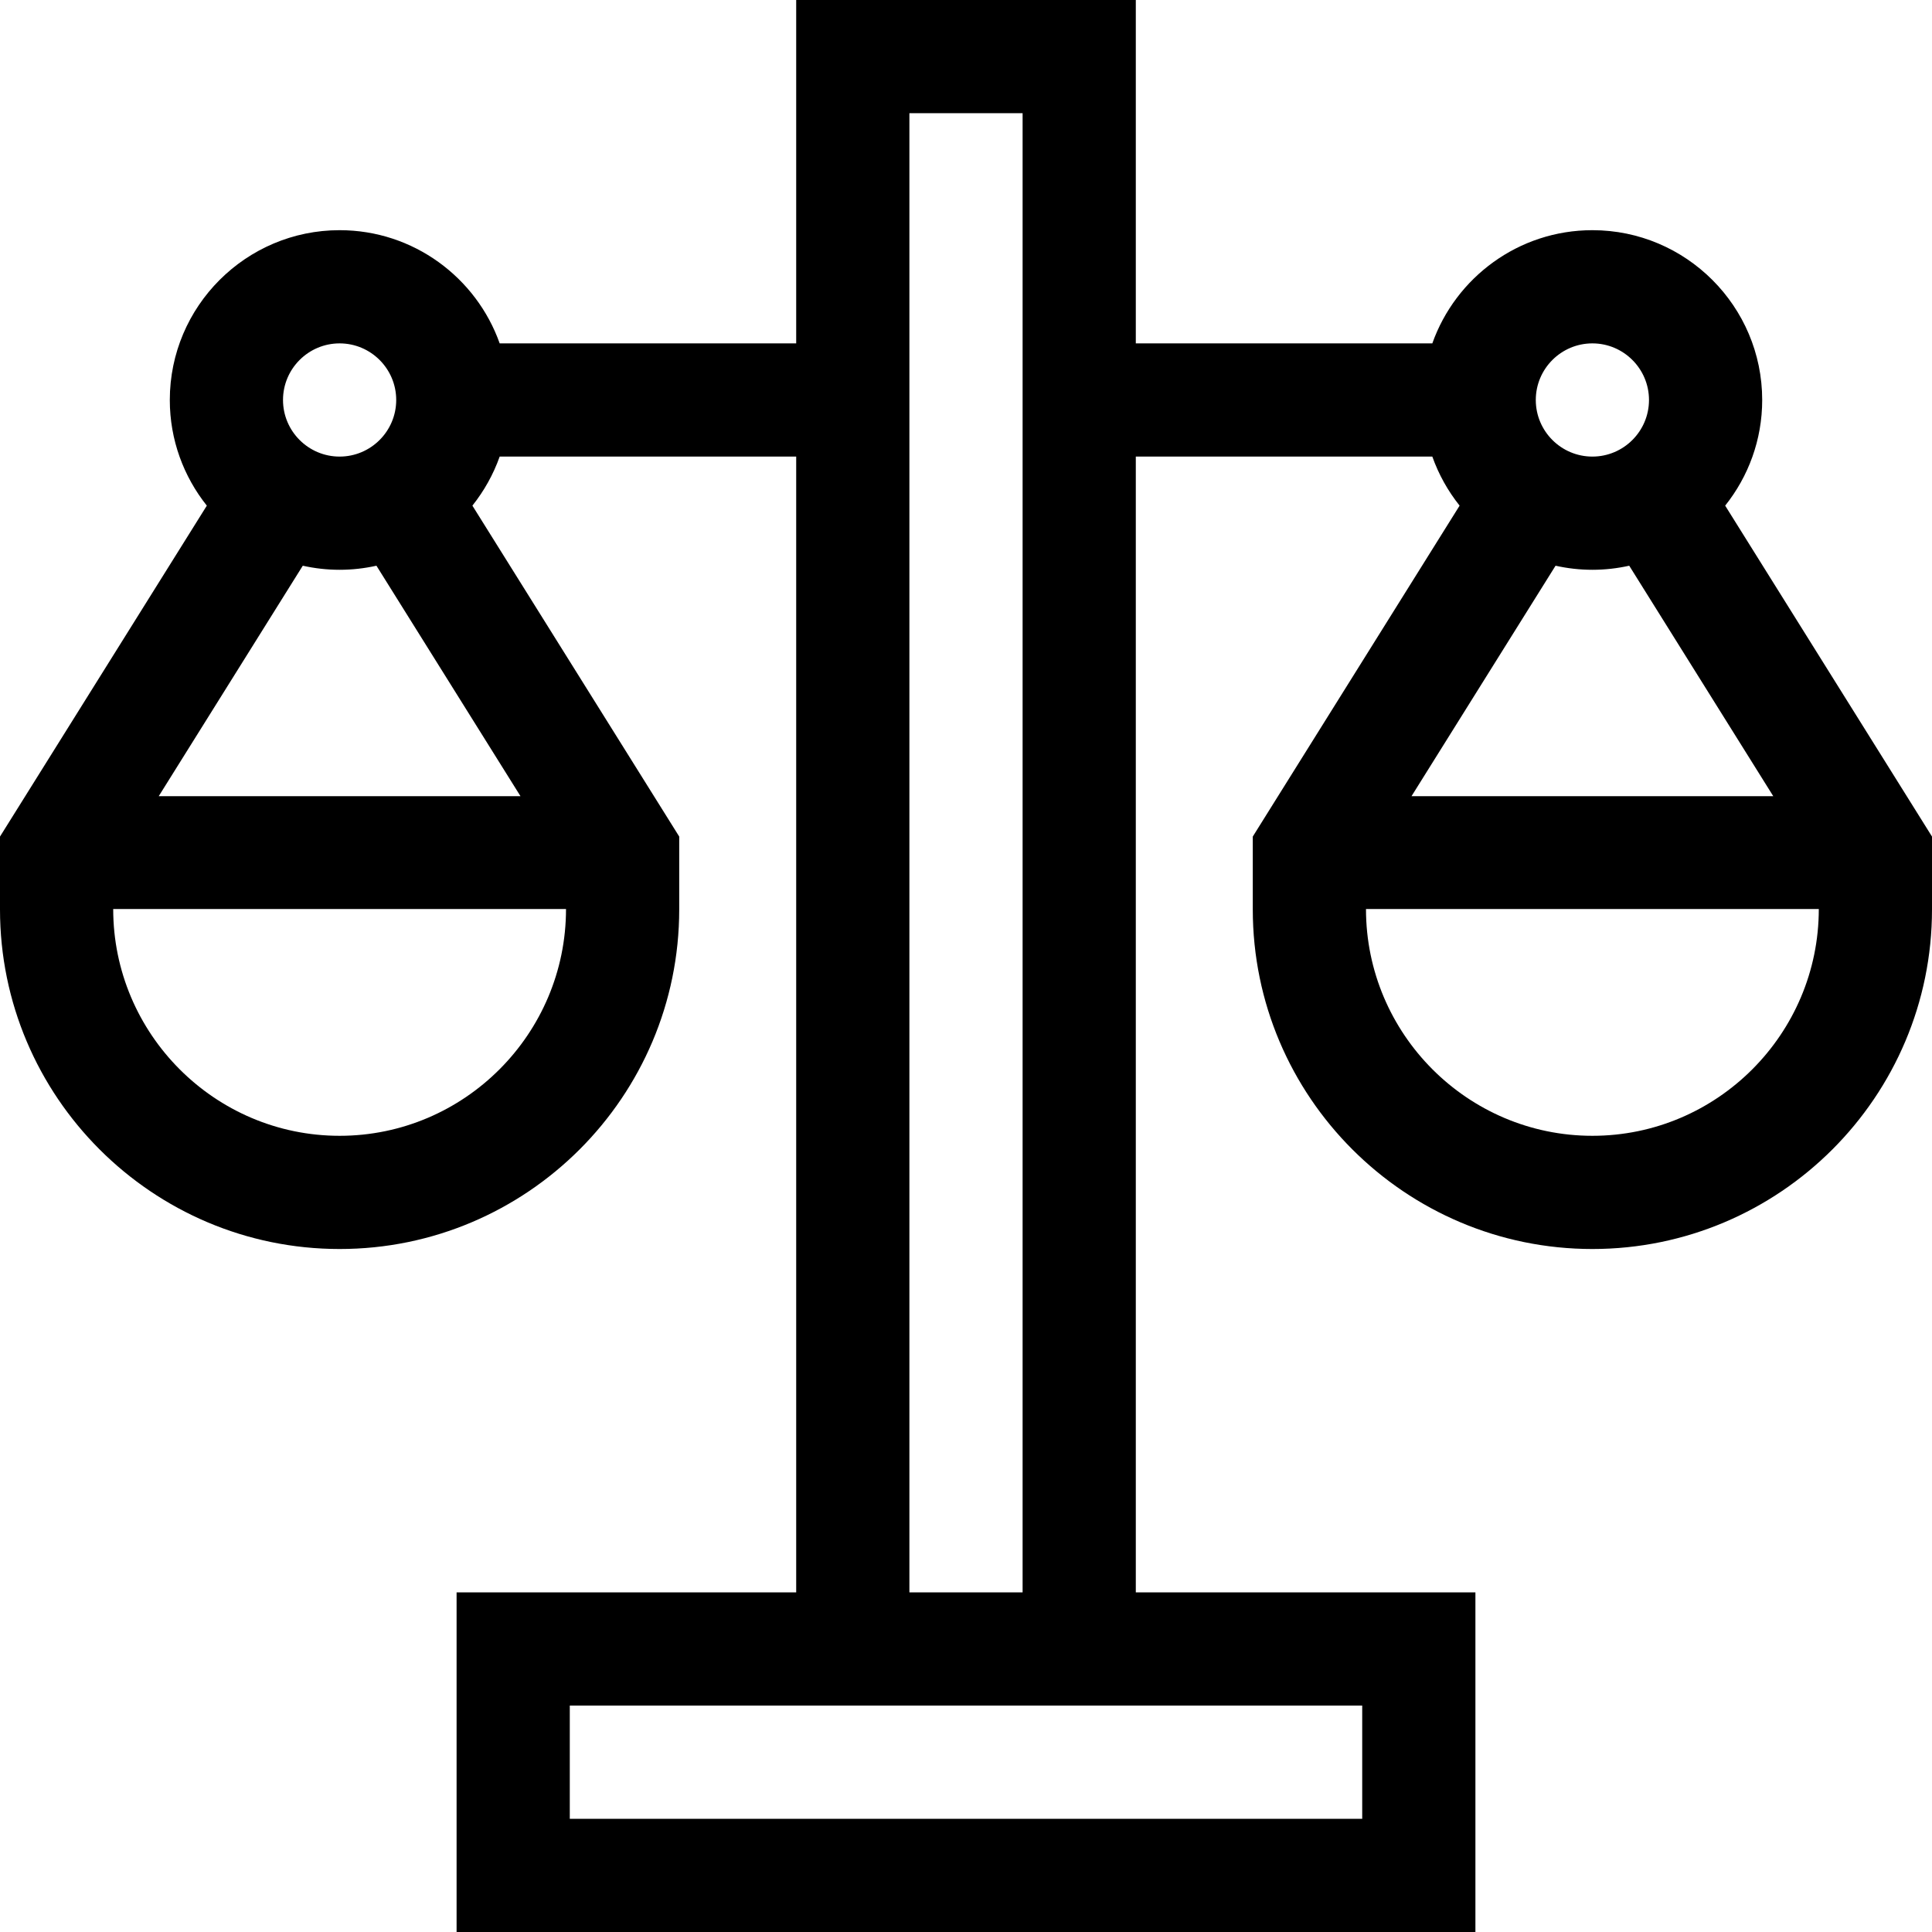 <?xml version="1.0" encoding="iso-8859-1"?>
<!-- Generator: Adobe Illustrator 19.0.0, SVG Export Plug-In . SVG Version: 6.00 Build 0)  -->
<svg version="1.1" id="Capa_1" xmlns="http://www.w3.org/2000/svg" xmlns:xlink="http://www.w3.org/1999/xlink" x="0px" y="0px"
	 viewBox="0 0 512 512" style="enable-background:new 0 0 512 512;" xml:space="preserve">
<g>
	<g>
		<path d="M457.189,134c6.133-7.691,9.811-17.421,9.811-28c0-24.813-20.187-45-45-45c-19.555,0-36.228,12.542-42.42,30H301V0h-90v91
			h-78.58C126.228,73.542,109.555,61,90,61c-24.813,0-45,20.187-45,45c0,10.579,3.678,20.309,9.811,28L0,221.698V241
			c0,49.626,40.374,90,90,90c49.626,0,90-40.374,90-90v-19.302L125.189,134c3.084-3.868,5.546-8.25,7.231-13H211v301h-90v90h270v-90
			h-90V121h78.58c1.685,4.75,4.147,9.132,7.231,13L332,221.698V241c0,49.626,40.374,90,90,90c49.626,0,90-40.374,90-90v-19.302
			L457.189,134z M90,91c8.271,0,15,6.729,15,15s-6.729,15-15,15s-15-6.729-15-15S81.729,91,90,91z M90,301
			c-33.084,0-60-27.016-60-60.1h120C150,273.984,123.084,301,90,301z M137.936,211H42.064l38.175-61.079
			C83.384,150.62,86.647,151,90,151c3.353,0,6.616-0.38,9.761-1.079L137.936,211z M241,30h30v392h-30V30z M361,452v30H151v-30
			C160.955,452,350.817,452,361,452z M422,91c8.271,0,15,6.729,15,15s-6.729,15-15,15s-15-6.729-15-15S413.729,91,422,91z
			 M412.238,149.921C415.383,150.62,418.647,151,422,151c3.353,0,6.617-0.38,9.762-1.079L469.937,211h-95.873L412.238,149.921z
			 M422,301c-33.084,0-60-27.016-60-60.1h120C482,273.984,455.084,301,422,301z"/>
	</g>
</g>
<g>
</g>
<g>
</g>
<g>
</g>
<g>
</g>
<g>
</g>
<g>
</g>
<g>
</g>
<g>
</g>
<g>
</g>
<g>
</g>
<g>
</g>
<g>
</g>
<g>
</g>
<g>
</g>
<g>
</g>
</svg>
